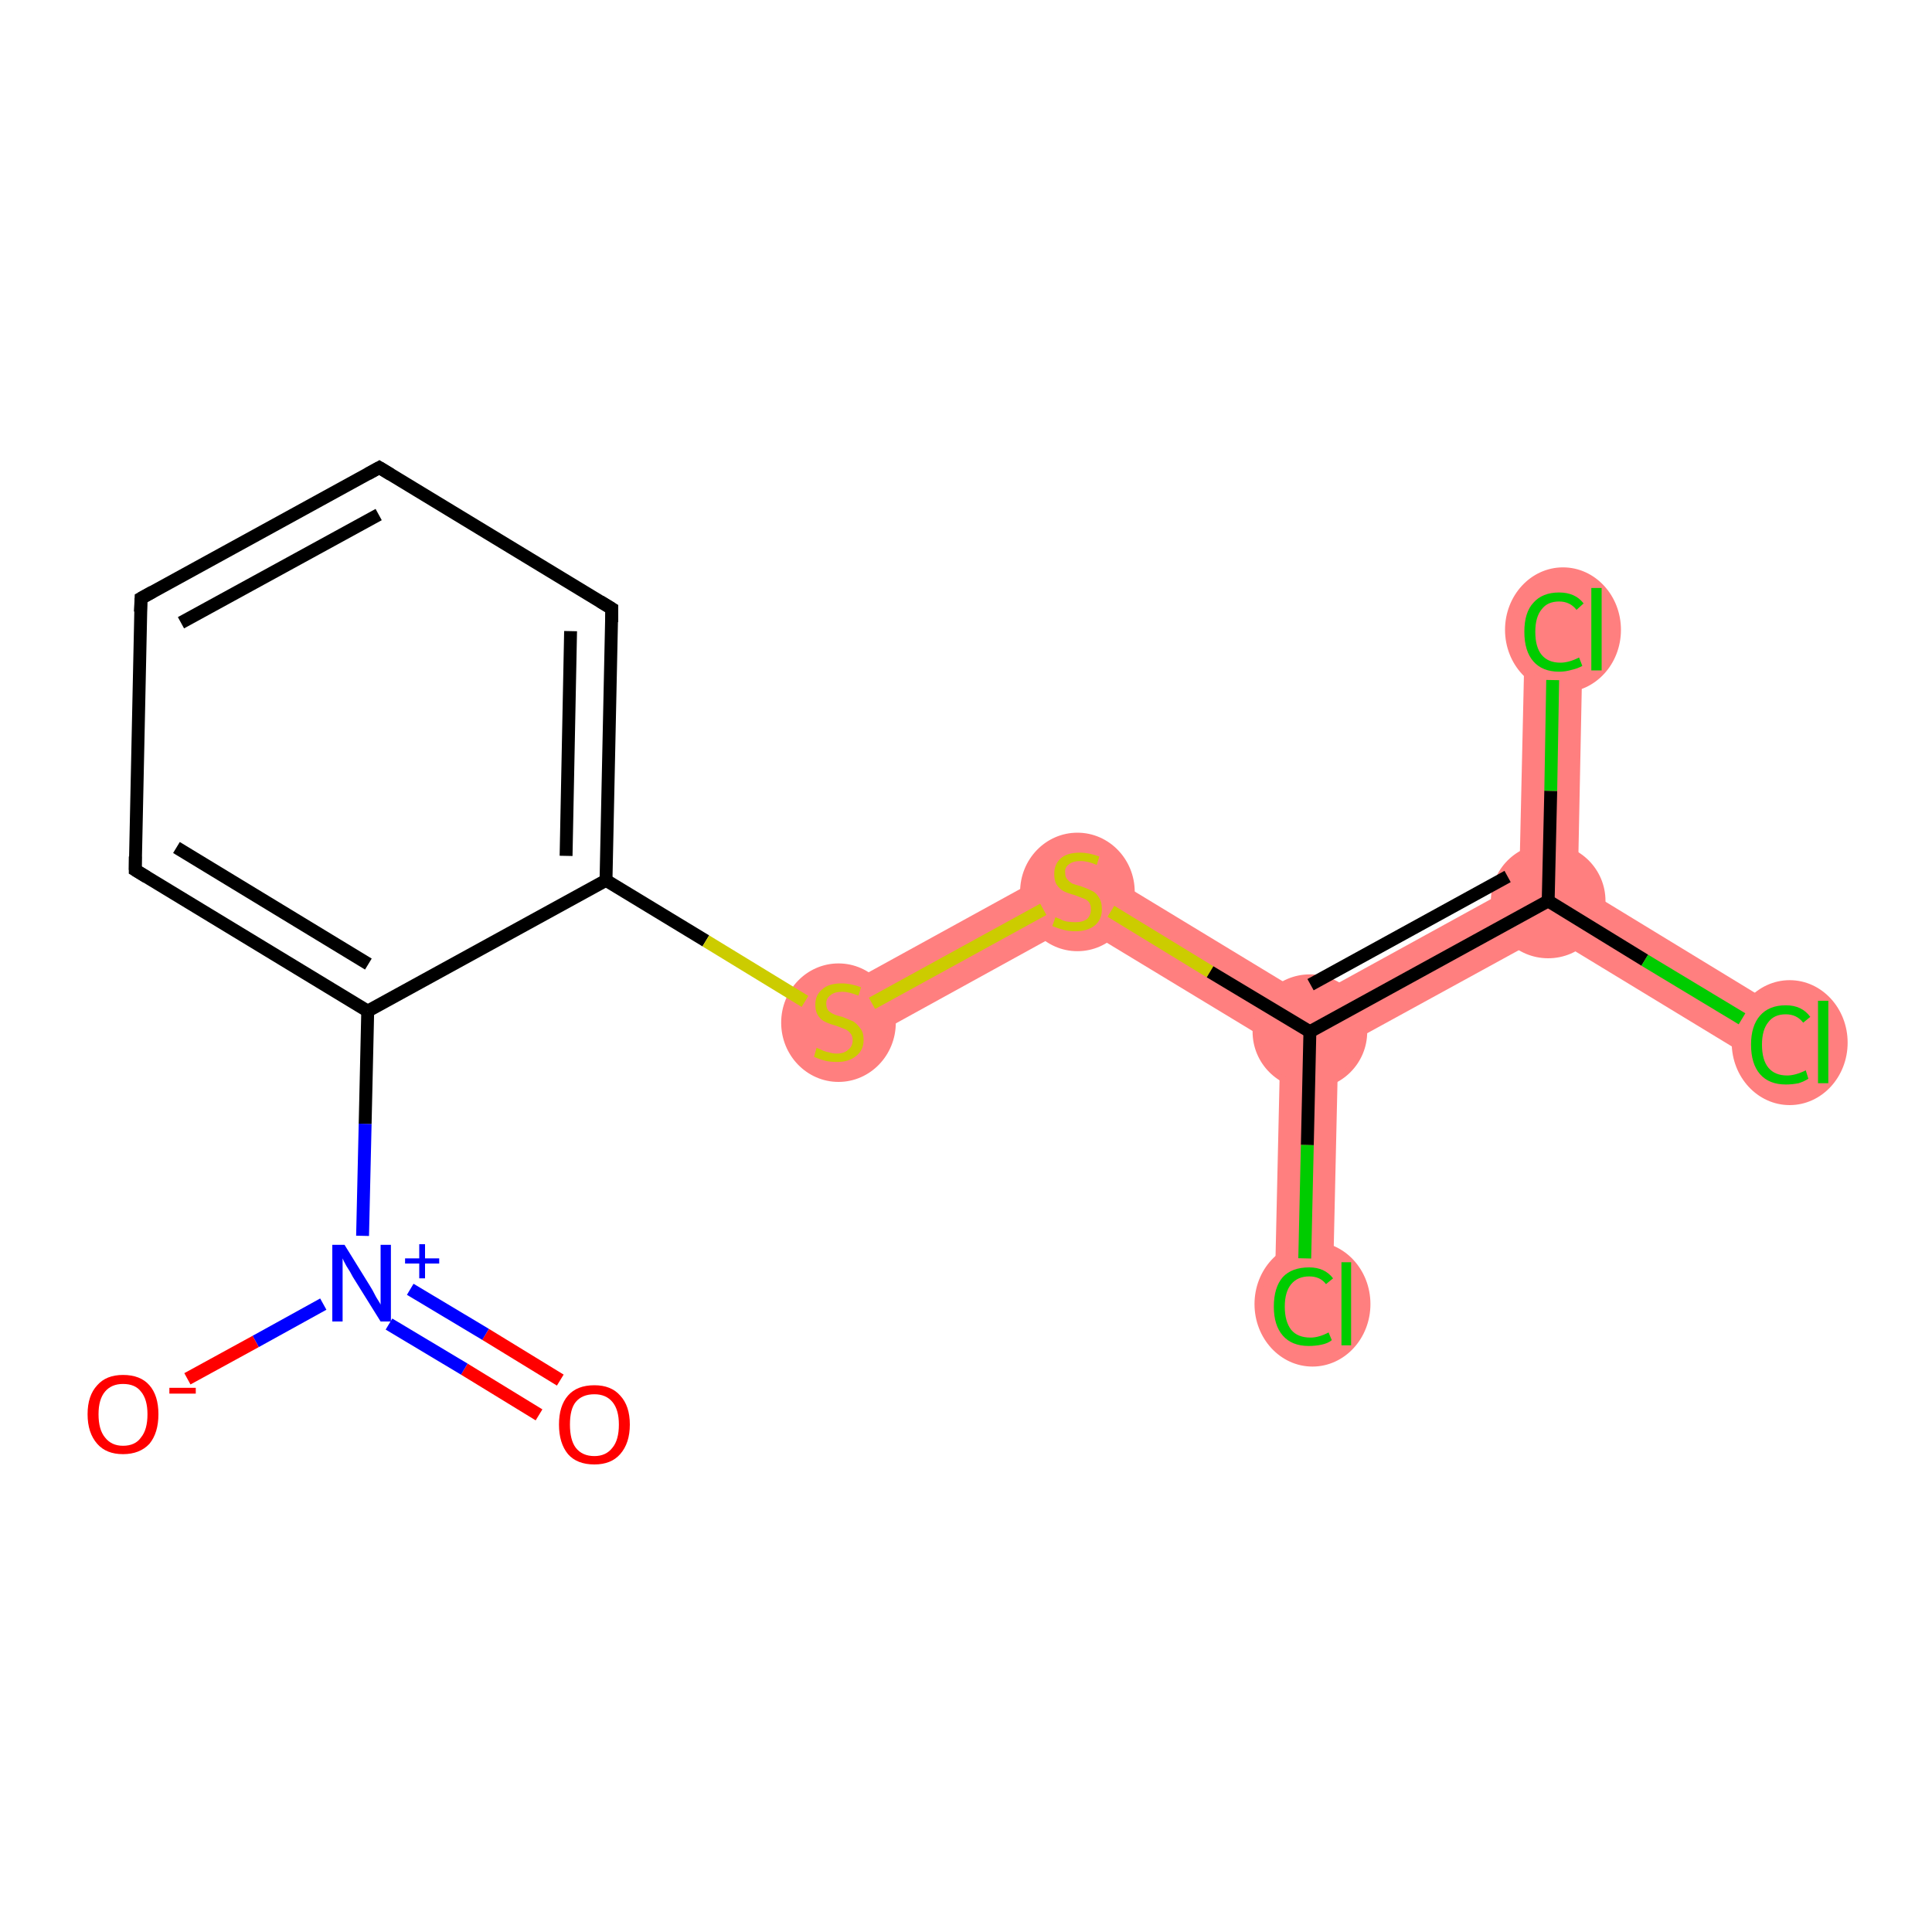 <?xml version='1.0' encoding='iso-8859-1'?>
<svg version='1.1' baseProfile='full'
              xmlns='http://www.w3.org/2000/svg'
                      xmlns:rdkit='http://www.rdkit.org/xml'
                      xmlns:xlink='http://www.w3.org/1999/xlink'
                  xml:space='preserve'
width='300px' height='300px' viewBox='0 0 300 300'>
<!-- END OF HEADER -->
<rect style='opacity:1.0;fill:#FFFFFF;stroke:none' width='300.0' height='300.0' x='0.0' y='0.0'> </rect>
<path class='bond-9 atom-9 atom-10' d='M 167.4,133.1 L 167.1,143.5 L 132.4,162.6 L 128.1,154.7 Z' style='fill:#FF7F7F;fill-rule:evenodd;fill-opacity:1;stroke:#FF7F7F;stroke-width:0.0px;stroke-linecap:butt;stroke-linejoin:miter;stroke-opacity:1;' />
<path class='bond-10 atom-10 atom-11' d='M 167.4,133.1 L 203.5,155.0 L 203.4,160.2 L 198.8,162.7 L 167.1,143.5 Z' style='fill:#FF7F7F;fill-rule:evenodd;fill-opacity:1;stroke:#FF7F7F;stroke-width:0.0px;stroke-linecap:butt;stroke-linejoin:miter;stroke-opacity:1;' />
<path class='bond-11 atom-11 atom-12' d='M 203.4,160.2 L 207.8,162.9 L 206.9,202.6 L 197.9,202.4 L 198.8,162.7 Z' style='fill:#FF7F7F;fill-rule:evenodd;fill-opacity:1;stroke:#FF7F7F;stroke-width:0.0px;stroke-linecap:butt;stroke-linejoin:miter;stroke-opacity:1;' />
<path class='bond-12 atom-11 atom-13' d='M 235.9,137.2 L 240.4,139.9 L 240.3,145.1 L 207.8,162.9 L 203.4,160.2 L 203.5,155.0 Z' style='fill:#FF7F7F;fill-rule:evenodd;fill-opacity:1;stroke:#FF7F7F;stroke-width:0.0px;stroke-linecap:butt;stroke-linejoin:miter;stroke-opacity:1;' />
<path class='bond-13 atom-13 atom-14' d='M 245.0,137.4 L 278.8,158.0 L 274.2,165.7 L 240.3,145.1 L 240.4,139.9 Z' style='fill:#FF7F7F;fill-rule:evenodd;fill-opacity:1;stroke:#FF7F7F;stroke-width:0.0px;stroke-linecap:butt;stroke-linejoin:miter;stroke-opacity:1;' />
<path class='bond-14 atom-13 atom-15' d='M 236.8,97.6 L 245.8,97.8 L 245.0,137.4 L 240.4,139.9 L 235.9,137.2 Z' style='fill:#FF7F7F;fill-rule:evenodd;fill-opacity:1;stroke:#FF7F7F;stroke-width:0.0px;stroke-linecap:butt;stroke-linejoin:miter;stroke-opacity:1;' />
<ellipse cx='130.2' cy='158.8' rx='8.4' ry='8.7' class='atom-9'  style='fill:#FF7F7F;fill-rule:evenodd;stroke:#FF7F7F;stroke-width:1.0px;stroke-linecap:butt;stroke-linejoin:miter;stroke-opacity:1' />
<ellipse cx='167.3' cy='138.5' rx='8.4' ry='8.7' class='atom-10'  style='fill:#FF7F7F;fill-rule:evenodd;stroke:#FF7F7F;stroke-width:1.0px;stroke-linecap:butt;stroke-linejoin:miter;stroke-opacity:1' />
<ellipse cx='203.4' cy='160.2' rx='8.4' ry='8.4' class='atom-11'  style='fill:#FF7F7F;fill-rule:evenodd;stroke:#FF7F7F;stroke-width:1.0px;stroke-linecap:butt;stroke-linejoin:miter;stroke-opacity:1' />
<ellipse cx='203.8' cy='202.5' rx='8.5' ry='9.2' class='atom-12'  style='fill:#FF7F7F;fill-rule:evenodd;stroke:#FF7F7F;stroke-width:1.0px;stroke-linecap:butt;stroke-linejoin:miter;stroke-opacity:1' />
<ellipse cx='240.4' cy='139.9' rx='8.4' ry='8.4' class='atom-13'  style='fill:#FF7F7F;fill-rule:evenodd;stroke:#FF7F7F;stroke-width:1.0px;stroke-linecap:butt;stroke-linejoin:miter;stroke-opacity:1' />
<ellipse cx='277.9' cy='161.9' rx='8.5' ry='9.2' class='atom-14'  style='fill:#FF7F7F;fill-rule:evenodd;stroke:#FF7F7F;stroke-width:1.0px;stroke-linecap:butt;stroke-linejoin:miter;stroke-opacity:1' />
<ellipse cx='242.7' cy='97.8' rx='8.5' ry='9.2' class='atom-15'  style='fill:#FF7F7F;fill-rule:evenodd;stroke:#FF7F7F;stroke-width:1.0px;stroke-linecap:butt;stroke-linejoin:miter;stroke-opacity:1' />
<path class='bond-0 atom-0 atom-1' d='M 83.7,219.7 L 72.1,212.6' style='fill:none;fill-rule:evenodd;stroke:#FF0000;stroke-width:2.0px;stroke-linecap:butt;stroke-linejoin:miter;stroke-opacity:1' />
<path class='bond-0 atom-0 atom-1' d='M 72.1,212.6 L 60.4,205.6' style='fill:none;fill-rule:evenodd;stroke:#0000FF;stroke-width:2.0px;stroke-linecap:butt;stroke-linejoin:miter;stroke-opacity:1' />
<path class='bond-0 atom-0 atom-1' d='M 87.0,214.3 L 75.4,207.2' style='fill:none;fill-rule:evenodd;stroke:#FF0000;stroke-width:2.0px;stroke-linecap:butt;stroke-linejoin:miter;stroke-opacity:1' />
<path class='bond-0 atom-0 atom-1' d='M 75.4,207.2 L 63.7,200.2' style='fill:none;fill-rule:evenodd;stroke:#0000FF;stroke-width:2.0px;stroke-linecap:butt;stroke-linejoin:miter;stroke-opacity:1' />
<path class='bond-1 atom-1 atom-2' d='M 50.2,202.5 L 39.7,208.3' style='fill:none;fill-rule:evenodd;stroke:#0000FF;stroke-width:2.0px;stroke-linecap:butt;stroke-linejoin:miter;stroke-opacity:1' />
<path class='bond-1 atom-1 atom-2' d='M 39.7,208.3 L 29.1,214.1' style='fill:none;fill-rule:evenodd;stroke:#FF0000;stroke-width:2.0px;stroke-linecap:butt;stroke-linejoin:miter;stroke-opacity:1' />
<path class='bond-2 atom-1 atom-3' d='M 56.3,191.9 L 56.7,174.5' style='fill:none;fill-rule:evenodd;stroke:#0000FF;stroke-width:2.0px;stroke-linecap:butt;stroke-linejoin:miter;stroke-opacity:1' />
<path class='bond-2 atom-1 atom-3' d='M 56.7,174.5 L 57.1,157.0' style='fill:none;fill-rule:evenodd;stroke:#000000;stroke-width:2.0px;stroke-linecap:butt;stroke-linejoin:miter;stroke-opacity:1' />
<path class='bond-3 atom-3 atom-4' d='M 57.1,157.0 L 21.0,135.1' style='fill:none;fill-rule:evenodd;stroke:#000000;stroke-width:2.0px;stroke-linecap:butt;stroke-linejoin:miter;stroke-opacity:1' />
<path class='bond-3 atom-3 atom-4' d='M 57.2,149.7 L 27.4,131.6' style='fill:none;fill-rule:evenodd;stroke:#000000;stroke-width:2.0px;stroke-linecap:butt;stroke-linejoin:miter;stroke-opacity:1' />
<path class='bond-4 atom-4 atom-5' d='M 21.0,135.1 L 21.9,92.9' style='fill:none;fill-rule:evenodd;stroke:#000000;stroke-width:2.0px;stroke-linecap:butt;stroke-linejoin:miter;stroke-opacity:1' />
<path class='bond-5 atom-5 atom-6' d='M 21.9,92.9 L 58.9,72.6' style='fill:none;fill-rule:evenodd;stroke:#000000;stroke-width:2.0px;stroke-linecap:butt;stroke-linejoin:miter;stroke-opacity:1' />
<path class='bond-5 atom-5 atom-6' d='M 28.1,96.7 L 58.8,79.9' style='fill:none;fill-rule:evenodd;stroke:#000000;stroke-width:2.0px;stroke-linecap:butt;stroke-linejoin:miter;stroke-opacity:1' />
<path class='bond-6 atom-6 atom-7' d='M 58.9,72.6 L 95.0,94.5' style='fill:none;fill-rule:evenodd;stroke:#000000;stroke-width:2.0px;stroke-linecap:butt;stroke-linejoin:miter;stroke-opacity:1' />
<path class='bond-7 atom-7 atom-8' d='M 95.0,94.5 L 94.1,136.7' style='fill:none;fill-rule:evenodd;stroke:#000000;stroke-width:2.0px;stroke-linecap:butt;stroke-linejoin:miter;stroke-opacity:1' />
<path class='bond-7 atom-7 atom-8' d='M 88.6,98.0 L 87.9,132.9' style='fill:none;fill-rule:evenodd;stroke:#000000;stroke-width:2.0px;stroke-linecap:butt;stroke-linejoin:miter;stroke-opacity:1' />
<path class='bond-8 atom-8 atom-9' d='M 94.1,136.7 L 109.6,146.1' style='fill:none;fill-rule:evenodd;stroke:#000000;stroke-width:2.0px;stroke-linecap:butt;stroke-linejoin:miter;stroke-opacity:1' />
<path class='bond-8 atom-8 atom-9' d='M 109.6,146.1 L 125.0,155.5' style='fill:none;fill-rule:evenodd;stroke:#CCCC00;stroke-width:2.0px;stroke-linecap:butt;stroke-linejoin:miter;stroke-opacity:1' />
<path class='bond-9 atom-9 atom-10' d='M 135.4,155.8 L 162.0,141.2' style='fill:none;fill-rule:evenodd;stroke:#CCCC00;stroke-width:2.0px;stroke-linecap:butt;stroke-linejoin:miter;stroke-opacity:1' />
<path class='bond-10 atom-10 atom-11' d='M 172.5,141.5 L 187.9,150.9' style='fill:none;fill-rule:evenodd;stroke:#CCCC00;stroke-width:2.0px;stroke-linecap:butt;stroke-linejoin:miter;stroke-opacity:1' />
<path class='bond-10 atom-10 atom-11' d='M 187.9,150.9 L 203.4,160.2' style='fill:none;fill-rule:evenodd;stroke:#000000;stroke-width:2.0px;stroke-linecap:butt;stroke-linejoin:miter;stroke-opacity:1' />
<path class='bond-11 atom-11 atom-12' d='M 203.4,160.2 L 203.0,177.8' style='fill:none;fill-rule:evenodd;stroke:#000000;stroke-width:2.0px;stroke-linecap:butt;stroke-linejoin:miter;stroke-opacity:1' />
<path class='bond-11 atom-11 atom-12' d='M 203.0,177.8 L 202.6,195.4' style='fill:none;fill-rule:evenodd;stroke:#00CC00;stroke-width:2.0px;stroke-linecap:butt;stroke-linejoin:miter;stroke-opacity:1' />
<path class='bond-12 atom-11 atom-13' d='M 203.4,160.2 L 240.4,139.9' style='fill:none;fill-rule:evenodd;stroke:#000000;stroke-width:2.0px;stroke-linecap:butt;stroke-linejoin:miter;stroke-opacity:1' />
<path class='bond-12 atom-11 atom-13' d='M 203.5,152.9 L 234.1,136.1' style='fill:none;fill-rule:evenodd;stroke:#000000;stroke-width:2.0px;stroke-linecap:butt;stroke-linejoin:miter;stroke-opacity:1' />
<path class='bond-13 atom-13 atom-14' d='M 240.4,139.9 L 255.4,149.1' style='fill:none;fill-rule:evenodd;stroke:#000000;stroke-width:2.0px;stroke-linecap:butt;stroke-linejoin:miter;stroke-opacity:1' />
<path class='bond-13 atom-13 atom-14' d='M 255.4,149.1 L 270.5,158.2' style='fill:none;fill-rule:evenodd;stroke:#00CC00;stroke-width:2.0px;stroke-linecap:butt;stroke-linejoin:miter;stroke-opacity:1' />
<path class='bond-14 atom-13 atom-15' d='M 240.4,139.9 L 240.8,122.8' style='fill:none;fill-rule:evenodd;stroke:#000000;stroke-width:2.0px;stroke-linecap:butt;stroke-linejoin:miter;stroke-opacity:1' />
<path class='bond-14 atom-13 atom-15' d='M 240.8,122.8 L 241.1,105.6' style='fill:none;fill-rule:evenodd;stroke:#00CC00;stroke-width:2.0px;stroke-linecap:butt;stroke-linejoin:miter;stroke-opacity:1' />
<path class='bond-15 atom-8 atom-3' d='M 94.1,136.7 L 57.1,157.0' style='fill:none;fill-rule:evenodd;stroke:#000000;stroke-width:2.0px;stroke-linecap:butt;stroke-linejoin:miter;stroke-opacity:1' />
<path d='M 22.8,136.2 L 21.0,135.1 L 21.0,133.0' style='fill:none;stroke:#000000;stroke-width:2.0px;stroke-linecap:butt;stroke-linejoin:miter;stroke-opacity:1;' />
<path d='M 21.8,95.0 L 21.9,92.9 L 23.7,91.9' style='fill:none;stroke:#000000;stroke-width:2.0px;stroke-linecap:butt;stroke-linejoin:miter;stroke-opacity:1;' />
<path d='M 57.1,73.6 L 58.9,72.6 L 60.7,73.7' style='fill:none;stroke:#000000;stroke-width:2.0px;stroke-linecap:butt;stroke-linejoin:miter;stroke-opacity:1;' />
<path d='M 93.2,93.4 L 95.0,94.5 L 95.0,96.6' style='fill:none;stroke:#000000;stroke-width:2.0px;stroke-linecap:butt;stroke-linejoin:miter;stroke-opacity:1;' />
<path class='atom-0' d='M 86.8 221.2
Q 86.8 218.3, 88.2 216.7
Q 89.6 215.1, 92.3 215.1
Q 94.9 215.1, 96.3 216.7
Q 97.8 218.3, 97.8 221.2
Q 97.8 224.1, 96.3 225.8
Q 94.9 227.4, 92.3 227.4
Q 89.6 227.4, 88.2 225.8
Q 86.8 224.1, 86.8 221.2
M 92.3 226.1
Q 94.1 226.1, 95.1 224.8
Q 96.1 223.6, 96.1 221.2
Q 96.1 218.9, 95.1 217.7
Q 94.1 216.5, 92.3 216.5
Q 90.4 216.5, 89.4 217.7
Q 88.5 218.8, 88.5 221.2
Q 88.5 223.6, 89.4 224.8
Q 90.4 226.1, 92.3 226.1
' fill='#FF0000'/>
<path class='atom-1' d='M 53.5 193.3
L 57.4 199.6
Q 57.8 200.2, 58.4 201.4
Q 59.1 202.5, 59.1 202.6
L 59.1 193.3
L 60.7 193.3
L 60.7 205.2
L 59.1 205.2
L 54.8 198.3
Q 54.4 197.5, 53.8 196.6
Q 53.3 195.7, 53.2 195.4
L 53.2 205.2
L 51.6 205.2
L 51.6 193.3
L 53.5 193.3
' fill='#0000FF'/>
<path class='atom-1' d='M 62.9 195.4
L 65.1 195.4
L 65.1 193.2
L 66.0 193.2
L 66.0 195.4
L 68.2 195.4
L 68.2 196.2
L 66.0 196.2
L 66.0 198.5
L 65.1 198.5
L 65.1 196.2
L 62.9 196.2
L 62.9 195.4
' fill='#0000FF'/>
<path class='atom-2' d='M 13.6 219.6
Q 13.6 216.7, 15.1 215.1
Q 16.5 213.5, 19.1 213.5
Q 21.8 213.5, 23.2 215.1
Q 24.6 216.7, 24.6 219.6
Q 24.6 222.5, 23.2 224.2
Q 21.7 225.8, 19.1 225.8
Q 16.5 225.8, 15.1 224.2
Q 13.6 222.5, 13.6 219.6
M 19.1 224.5
Q 21.0 224.5, 21.9 223.2
Q 22.9 222.0, 22.9 219.6
Q 22.9 217.3, 21.9 216.1
Q 21.0 214.9, 19.1 214.9
Q 17.3 214.9, 16.3 216.1
Q 15.3 217.3, 15.3 219.6
Q 15.3 222.0, 16.3 223.2
Q 17.3 224.5, 19.1 224.5
' fill='#FF0000'/>
<path class='atom-2' d='M 26.3 215.5
L 30.4 215.5
L 30.4 216.4
L 26.3 216.4
L 26.3 215.5
' fill='#FF0000'/>
<path class='atom-9' d='M 126.8 162.7
Q 127.0 162.8, 127.5 163.0
Q 128.1 163.3, 128.7 163.4
Q 129.3 163.6, 129.9 163.6
Q 131.1 163.6, 131.7 163.0
Q 132.4 162.5, 132.4 161.5
Q 132.4 160.8, 132.0 160.4
Q 131.7 160.0, 131.2 159.8
Q 130.7 159.6, 129.9 159.3
Q 128.8 159.0, 128.2 158.7
Q 127.5 158.4, 127.1 157.8
Q 126.6 157.1, 126.6 156.0
Q 126.6 154.5, 127.7 153.6
Q 128.7 152.7, 130.7 152.7
Q 132.1 152.7, 133.7 153.3
L 133.3 154.6
Q 131.8 154.0, 130.8 154.0
Q 129.6 154.0, 129.0 154.5
Q 128.3 155.0, 128.3 155.8
Q 128.3 156.5, 128.6 156.9
Q 129.0 157.3, 129.5 157.5
Q 129.9 157.7, 130.8 157.9
Q 131.8 158.3, 132.5 158.6
Q 133.1 159.0, 133.6 159.7
Q 134.1 160.3, 134.1 161.5
Q 134.1 163.1, 132.9 164.0
Q 131.8 164.9, 130.0 164.9
Q 128.9 164.9, 128.1 164.7
Q 127.3 164.5, 126.4 164.1
L 126.8 162.7
' fill='#CCCC00'/>
<path class='atom-10' d='M 163.9 142.4
Q 164.0 142.5, 164.6 142.7
Q 165.1 143.0, 165.7 143.1
Q 166.4 143.2, 167.0 143.2
Q 168.1 143.2, 168.8 142.7
Q 169.4 142.1, 169.4 141.2
Q 169.4 140.5, 169.1 140.1
Q 168.8 139.7, 168.2 139.5
Q 167.7 139.3, 166.9 139.0
Q 165.8 138.7, 165.2 138.4
Q 164.6 138.1, 164.1 137.4
Q 163.7 136.8, 163.7 135.7
Q 163.7 134.2, 164.7 133.3
Q 165.7 132.4, 167.7 132.4
Q 169.1 132.4, 170.7 133.0
L 170.3 134.3
Q 168.9 133.7, 167.8 133.7
Q 166.6 133.7, 166.0 134.2
Q 165.3 134.7, 165.4 135.5
Q 165.4 136.2, 165.7 136.5
Q 166.0 136.9, 166.5 137.2
Q 167.0 137.4, 167.8 137.6
Q 168.9 138.0, 169.5 138.3
Q 170.2 138.6, 170.6 139.3
Q 171.1 140.0, 171.1 141.2
Q 171.1 142.8, 170.0 143.7
Q 168.9 144.6, 167.0 144.6
Q 166.0 144.6, 165.2 144.4
Q 164.4 144.2, 163.4 143.8
L 163.9 142.4
' fill='#CCCC00'/>
<path class='atom-12' d='M 197.8 202.9
Q 197.8 199.9, 199.2 198.3
Q 200.6 196.8, 203.3 196.8
Q 205.7 196.8, 207.0 198.5
L 205.9 199.4
Q 205.0 198.2, 203.3 198.2
Q 201.5 198.2, 200.5 199.4
Q 199.5 200.6, 199.5 202.9
Q 199.5 205.2, 200.5 206.5
Q 201.5 207.7, 203.5 207.7
Q 204.8 207.7, 206.3 206.9
L 206.8 208.1
Q 206.2 208.6, 205.2 208.8
Q 204.3 209.0, 203.2 209.0
Q 200.6 209.0, 199.2 207.4
Q 197.8 205.8, 197.8 202.9
' fill='#00CC00'/>
<path class='atom-12' d='M 208.3 196.0
L 209.8 196.0
L 209.8 208.9
L 208.3 208.9
L 208.3 196.0
' fill='#00CC00'/>
<path class='atom-14' d='M 271.9 162.2
Q 271.9 159.3, 273.3 157.7
Q 274.7 156.1, 277.3 156.1
Q 279.8 156.1, 281.1 157.9
L 280.0 158.8
Q 279.0 157.5, 277.3 157.5
Q 275.5 157.5, 274.6 158.7
Q 273.6 159.9, 273.6 162.2
Q 273.6 164.6, 274.6 165.8
Q 275.6 167.0, 277.5 167.0
Q 278.8 167.0, 280.4 166.2
L 280.8 167.5
Q 280.2 167.9, 279.3 168.2
Q 278.3 168.4, 277.3 168.4
Q 274.7 168.4, 273.3 166.8
Q 271.9 165.2, 271.9 162.2
' fill='#00CC00'/>
<path class='atom-14' d='M 282.3 155.4
L 283.9 155.4
L 283.9 168.2
L 282.3 168.2
L 282.3 155.4
' fill='#00CC00'/>
<path class='atom-15' d='M 236.7 98.1
Q 236.7 95.1, 238.1 93.6
Q 239.5 92.0, 242.1 92.0
Q 244.6 92.0, 245.9 93.7
L 244.8 94.7
Q 243.8 93.4, 242.1 93.4
Q 240.3 93.4, 239.4 94.6
Q 238.4 95.8, 238.4 98.1
Q 238.4 100.5, 239.4 101.7
Q 240.4 102.9, 242.3 102.9
Q 243.6 102.9, 245.2 102.1
L 245.7 103.4
Q 245.0 103.8, 244.1 104.0
Q 243.1 104.3, 242.1 104.3
Q 239.5 104.3, 238.1 102.7
Q 236.7 101.1, 236.7 98.1
' fill='#00CC00'/>
<path class='atom-15' d='M 247.1 91.3
L 248.7 91.3
L 248.7 104.1
L 247.1 104.1
L 247.1 91.3
' fill='#00CC00'/>
</svg>
